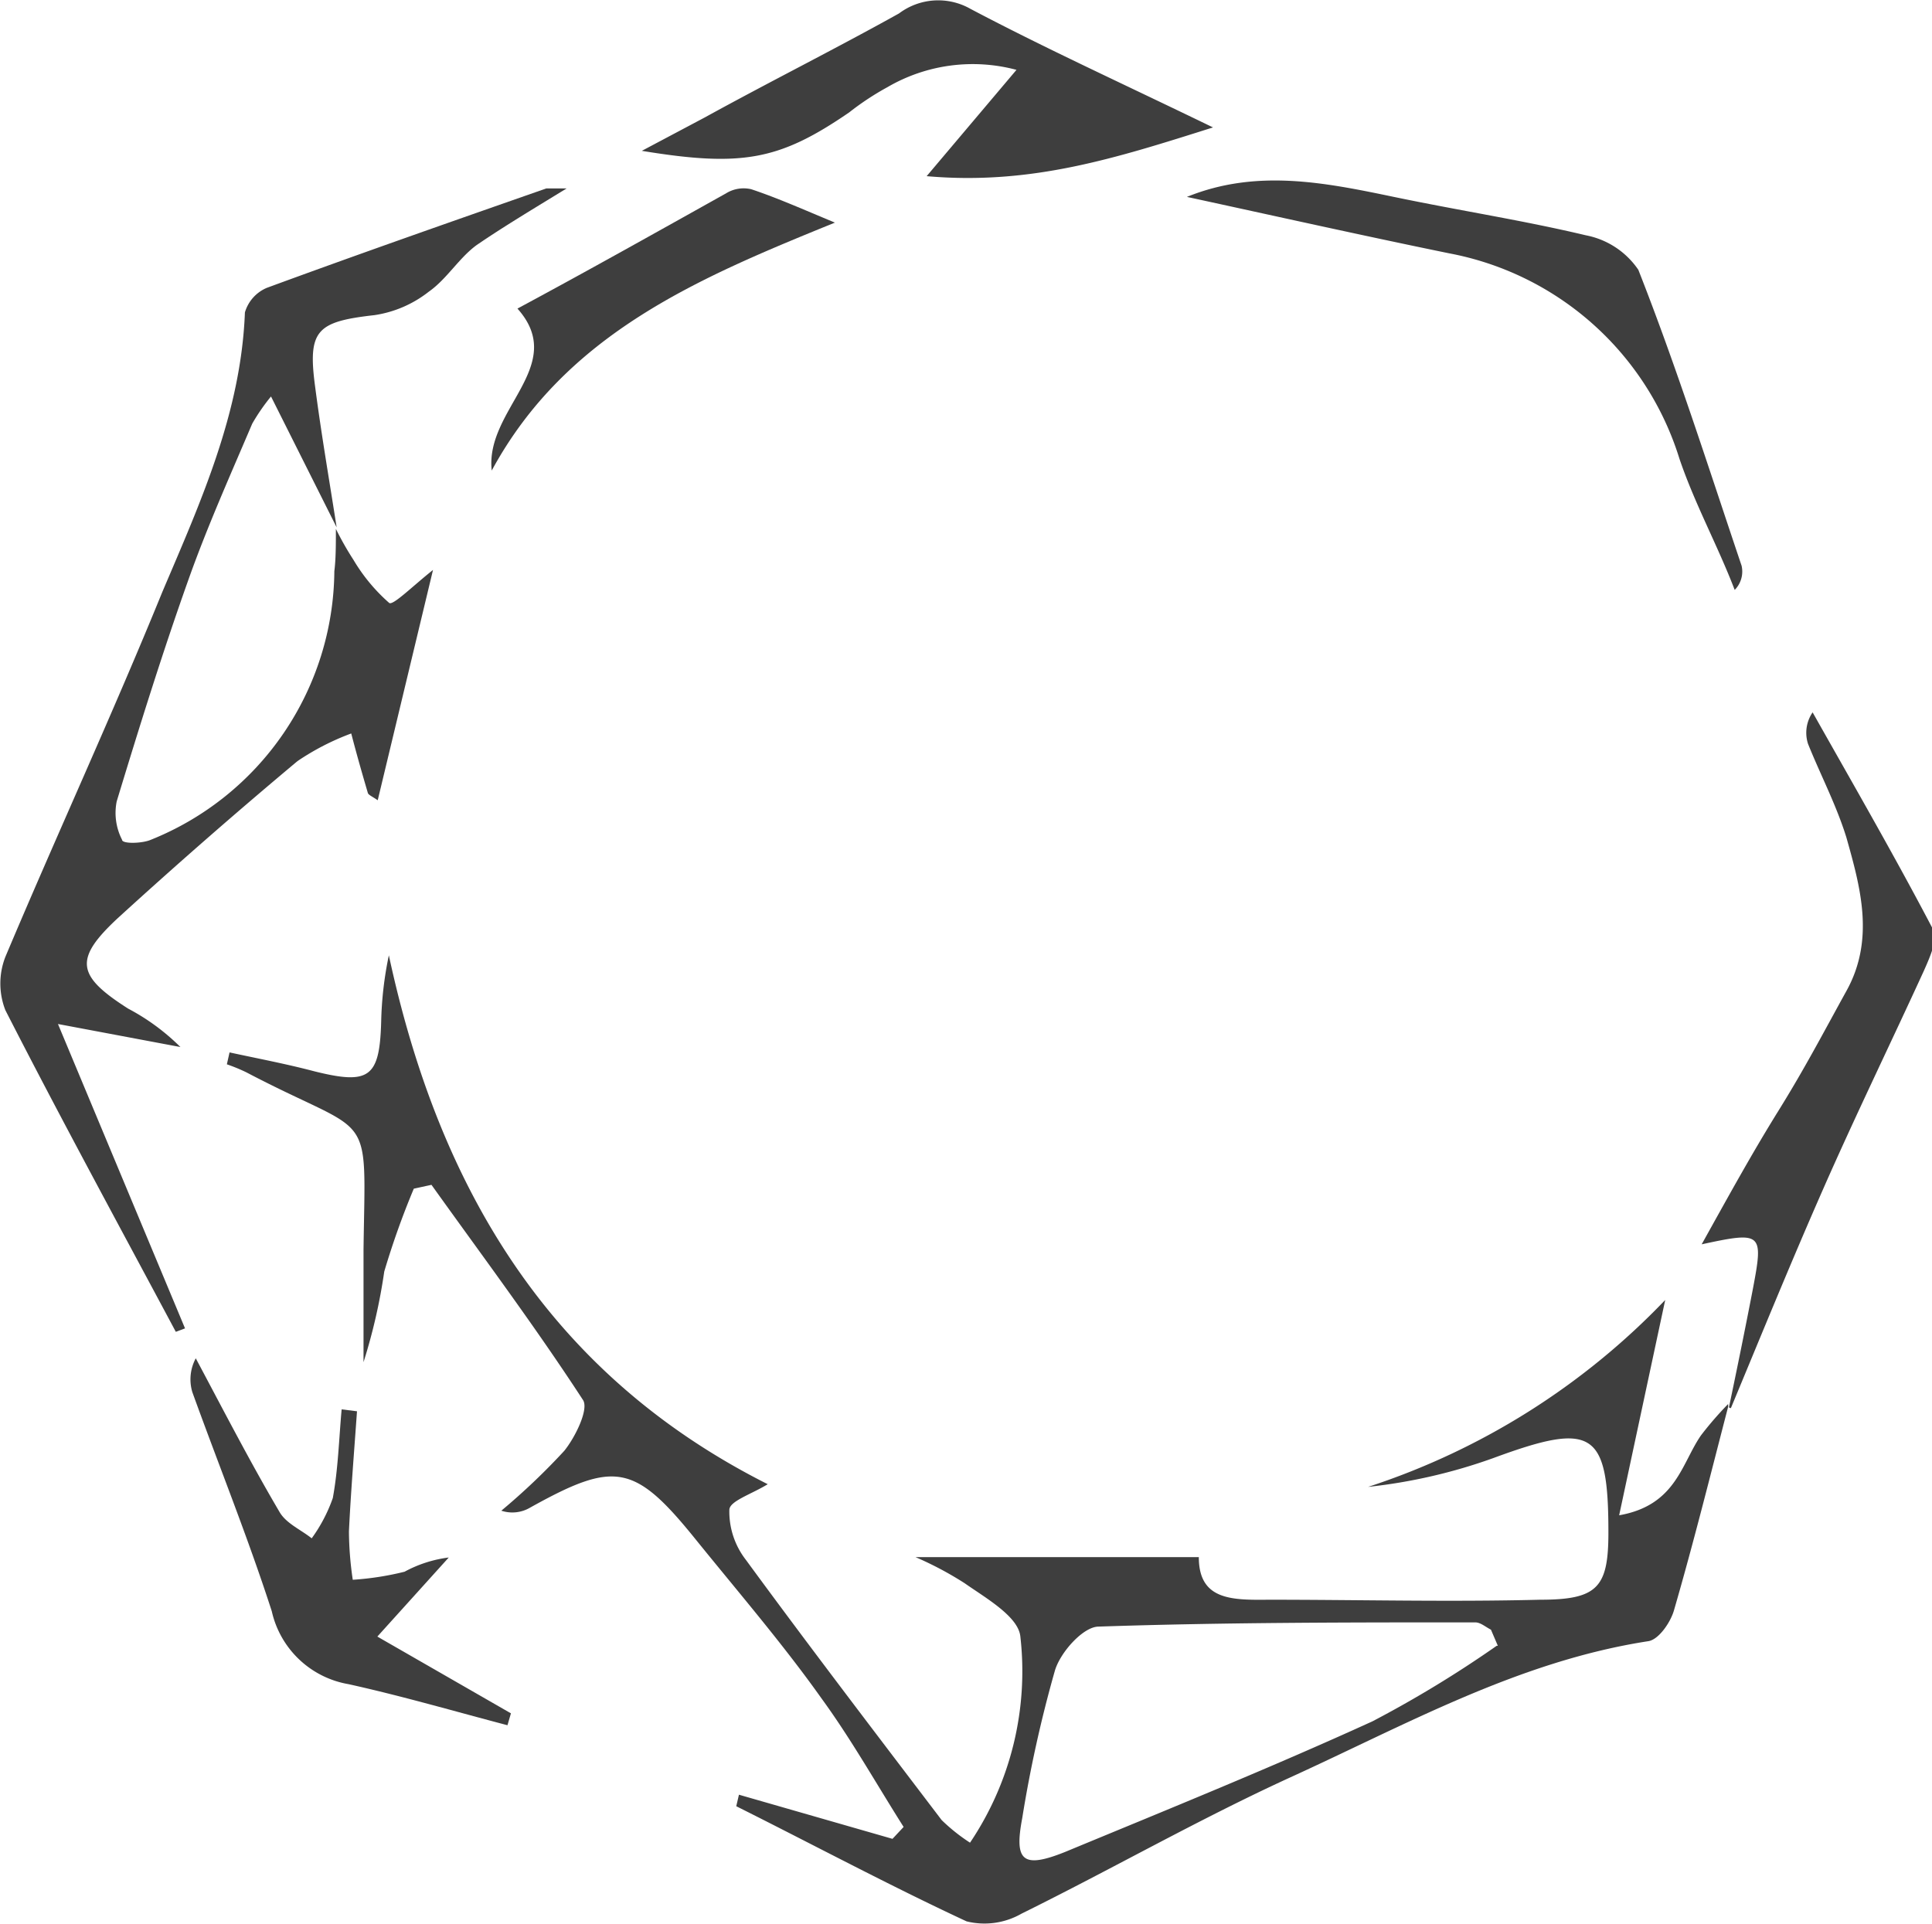 <svg id="图层_1" data-name="图层 1" xmlns="http://www.w3.org/2000/svg" viewBox="0 0 50.33 50.13"><defs><style>.cls-1{fill:#3e3e3e;}</style></defs><title>logo</title><path class="cls-1" d="M65.27,46.52c-.46,1.77-.9,3.54-1.41,5.3-.09.32-.4.77-.67.81-3.37.52-6.3,2.17-9.33,3.55-2.38,1.09-4.67,2.4-7,3.55a1.94,1.94,0,0,1-1.43.2c-2-.93-4-2-6-3l.07-.3,4,1.15.29-.31c-.71-1.12-1.36-2.28-2.14-3.35-1-1.41-2.16-2.76-3.26-4.12-1.61-2-2.12-2.08-4.33-.85a.91.91,0,0,1-.75.08,17.34,17.34,0,0,0,1.64-1.56c.29-.36.64-1.08.49-1.32-1.25-1.92-2.62-3.75-3.95-5.61l-.46.1A21.1,21.1,0,0,0,30.26,43a14.82,14.82,0,0,1-.54,2.36c0-1,0-1.95,0-2.93.05-3.8.3-2.86-3.05-4.62a4.55,4.55,0,0,0-.51-.21l.07-.31c.74.16,1.48.3,2.2.49,1.44.36,1.71.17,1.75-1.29a9.37,9.37,0,0,1,.2-1.73c1.29,6,4.13,10.89,9.87,13.78-.42.26-1,.44-1,.67a2.05,2.05,0,0,0,.43,1.3c1.67,2.28,3.39,4.53,5.1,6.78a4.75,4.75,0,0,0,.74.59,8,8,0,0,0,1.31-5.38c-.06-.52-.91-1-1.45-1.38a8.89,8.89,0,0,0-1.28-.68h7.38c0,1.12.85,1.12,1.82,1.11,2.36,0,4.72.06,7.07,0,1.5,0,1.78-.32,1.78-1.75,0-2.65-.4-2.9-3-1.94a14.07,14.07,0,0,1-3.26.75,18.76,18.76,0,0,0,7.74-4.87l-1.2,5.61c1.48-.26,1.62-1.34,2.13-2.08a9.06,9.06,0,0,1,.71-.82Zm-6,6.23-.18-.42c-.14-.07-.27-.19-.41-.19-3.27,0-6.54,0-9.81.11-.4,0-1,.67-1.14,1.15a33.27,33.27,0,0,0-.85,3.84c-.21,1.11,0,1.33,1.12.88,2.68-1.11,5.37-2.2,8-3.4A29.54,29.54,0,0,0,59.24,52.75Z" transform="translate(-20.25 -9.87)"/><path class="cls-1" d="M29,23.65a8,8,0,0,0,.46.81,4.63,4.63,0,0,0,.93,1.12c.1.07.61-.44,1.14-.86l-1.44,6c-.16-.11-.25-.14-.26-.2-.15-.51-.29-1-.43-1.54A6.56,6.56,0,0,0,28,29.7q-2.39,2-4.68,4.09c-1.15,1.07-1.08,1.5.27,2.36a5.69,5.69,0,0,1,1.36,1l-3.19-.6,3.31,7.93-.24.09c-1.49-2.79-3-5.56-4.44-8.38a1.91,1.91,0,0,1,0-1.39c1.34-3.18,2.79-6.32,4.09-9.51,1-2.35,2.05-4.67,2.15-7.28a1,1,0,0,1,.57-.64c2.42-.89,4.85-1.74,7.28-2.59.1,0,.23,0,.53,0-.88.54-1.65,1-2.35,1.48-.46.34-.77.88-1.24,1.21a3,3,0,0,1-1.41.61c-1.51.17-1.75.39-1.55,1.87.16,1.23.37,2.44.56,3.66l-1.71-3.41a5.15,5.15,0,0,0-.49.71c-.57,1.34-1.17,2.68-1.66,4.06-.68,1.91-1.28,3.84-1.87,5.78a1.53,1.53,0,0,0,.14,1c0,.11.52.1.75,0a7.61,7.61,0,0,0,4.78-7C29,24.44,29,24.05,29,23.65Z" transform="translate(-20.25 -9.87)"/><path class="cls-1" d="M51.85,13.19c-2.53.8-4.73,1.51-7.46,1.27l2.34-2.77a4.41,4.41,0,0,0-3.36.45,7.2,7.2,0,0,0-1,.66c-1.81,1.24-2.78,1.43-5.4,1l1.64-.87C40.3,12,42,11.15,43.67,10.22a1.7,1.7,0,0,1,1.86-.12C47.48,11.13,49.5,12.05,51.85,13.19Z" transform="translate(-20.25 -9.87)"/><path class="cls-1" d="M65.29,46.54c.21-1,.43-2.08.63-3.12.27-1.43.23-1.47-1.34-1.13.69-1.24,1.31-2.37,2-3.48s1.19-2.07,1.77-3.12c.75-1.35.36-2.72,0-4-.26-.84-.67-1.62-1-2.44a.94.94,0,0,1,.12-.82c1.06,1.88,2.14,3.75,3.14,5.66.13.25-.09.73-.24,1.07-.87,1.9-1.79,3.79-2.63,5.7s-1.61,3.8-2.4,5.7Z" transform="translate(-20.25 -9.87)"/><path class="cls-1" d="M51.17,15c1.82-.74,3.61-.37,5.39,0s3.36.61,5,1a2.14,2.14,0,0,1,1.37.9c1,2.54,1.82,5.13,2.69,7.71a.68.68,0,0,1-.18.63C65,24.09,64.4,23,64,21.82a7.79,7.79,0,0,0-6-5.35C55.71,16,53.43,15.49,51.17,15Z" transform="translate(-20.25 -9.87)"/><path class="cls-1" d="M29.55,46.64c-.07,1-.16,2.09-.21,3.13a8.91,8.91,0,0,0,.1,1.26,7.59,7.59,0,0,0,1.35-.21,3.24,3.24,0,0,1,1.15-.37l-1.86,2.06,3.48,2-.09.31c-1.37-.36-2.74-.76-4.14-1.07a2.48,2.48,0,0,1-2-1.9c-.62-1.92-1.38-3.8-2.07-5.71a1.16,1.16,0,0,1,.09-.88c.72,1.35,1.42,2.71,2.18,4,.17.3.55.46.84.69a4.07,4.07,0,0,0,.55-1.05c.14-.76.16-1.54.23-2.31Z" transform="translate(-20.25 -9.87)"/><path class="cls-1" d="M33.06,22.13c-.18-1.6,2-2.73.67-4.22,1.86-1,3.64-2,5.43-3a.87.87,0,0,1,.66-.11c.69.23,1.36.53,2.18.87C38.46,17.11,35,18.55,33.06,22.13Z" transform="translate(-20.25 -9.87)"/></svg>